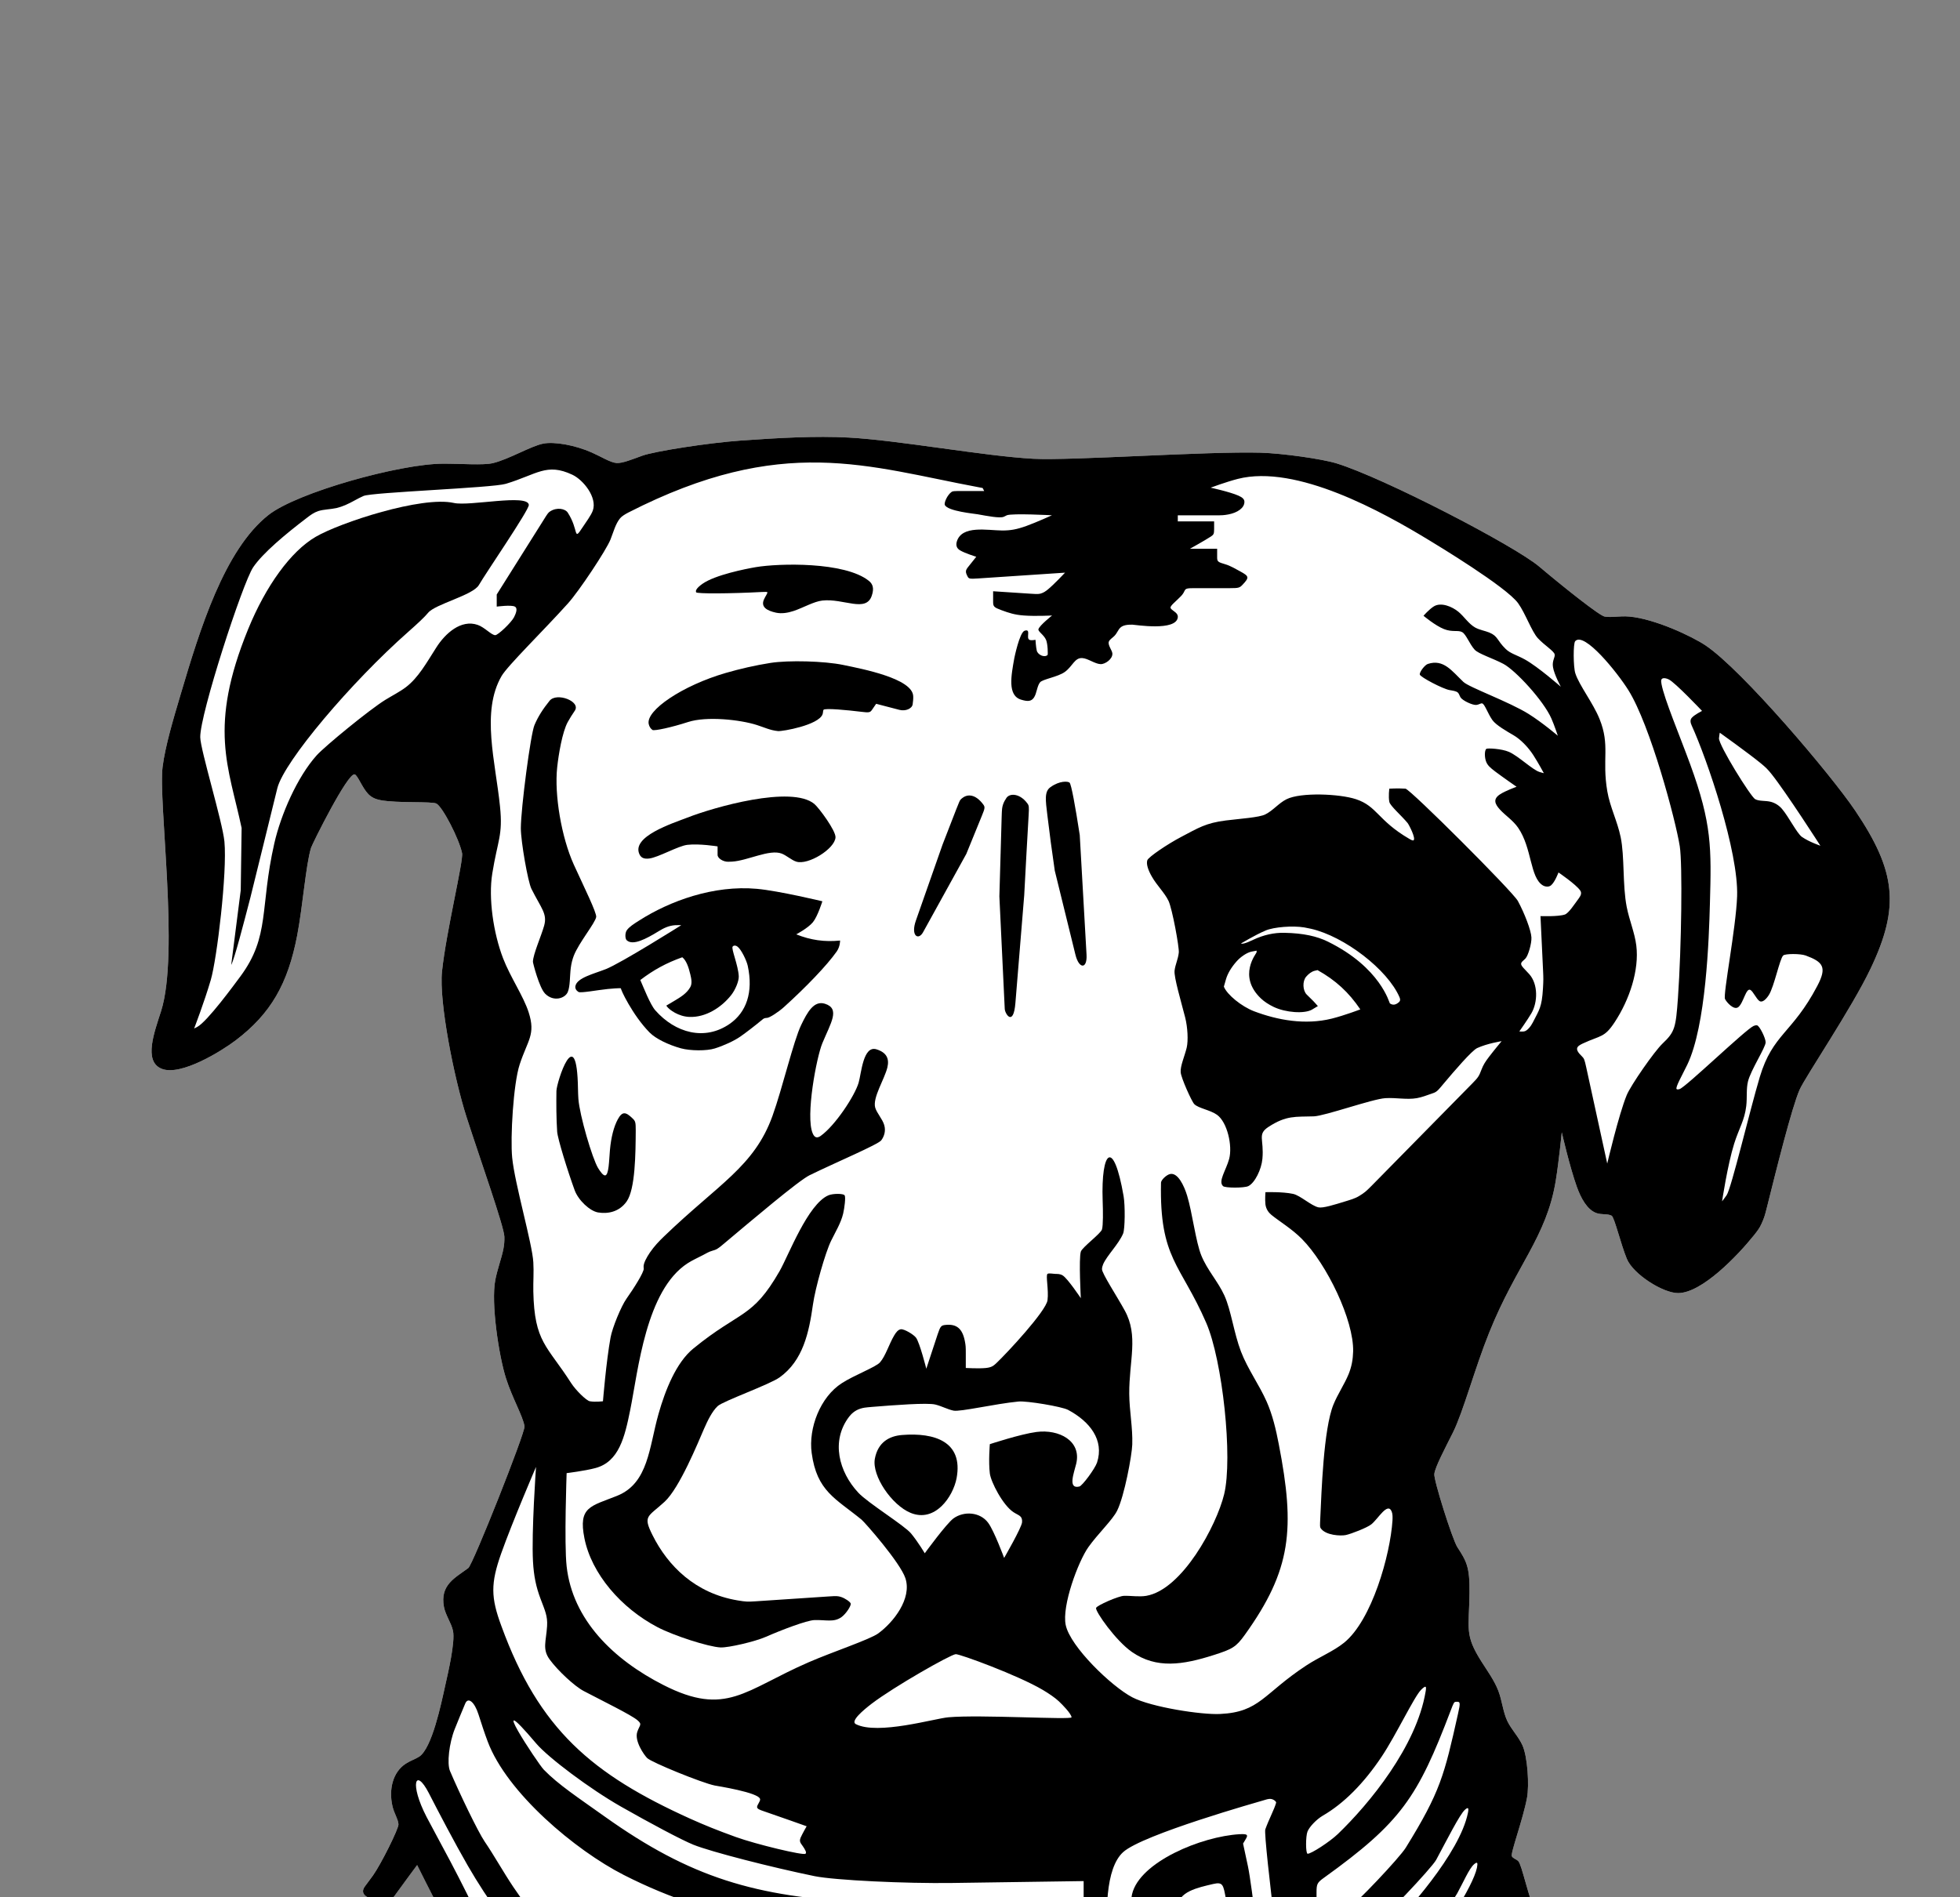 <?xml version="1.0" encoding="utf-8"?>
<svg width="157" height="152" viewBox="0 -35 157 152" fill="none" xmlns="http://www.w3.org/2000/svg">
<rect x="0" y="-35" width="157" height="152" fill="#808080" stroke="none"/>
<path d="M148.613 29.953C146.666 27.061 139.544 18.665 136.618 16.706C135.532 15.977 132.551 14.575 130.513 14.396C129.706 14.326 129.13 14.494 128.539 14.396C128.13 14.332 125.311 12.092 123.289 10.387C121.304 8.709 110.825 3.275 107.055 2.121C105.871 1.759 102.74 1.322 100.998 1.268C96.619 1.144 85.829 1.916 82.773 1.754C78.836 1.543 71.951 0.264 67.965 0.054C65.34 -0.086 62.424 0.075 59.315 0.297C56.781 0.475 52.435 1.149 51.44 1.511C50.671 1.791 49.837 2.131 49.385 2.094C48.88 2.05 48.191 1.603 47.4 1.252C46.061 0.658 44.404 0.367 43.517 0.54C42.532 0.728 40.768 1.797 39.477 2.104C38.713 2.288 36.9 2.142 35.48 2.148C32.032 2.158 23.808 4.446 21.511 6.254C17.95 9.054 15.992 15.497 14.48 20.596C13.872 22.642 13.243 24.751 13.028 26.408C12.662 29.214 14.378 41.366 12.904 46.001C12.388 47.63 11.462 50.016 12.942 50.62C14.475 51.246 17.767 49.19 18.869 48.354C21.694 46.217 23.065 43.81 23.808 39.925C24.259 37.562 24.496 34.286 24.916 32.921C25.012 32.608 27.863 26.872 28.412 27.039C28.654 27.11 29.014 28.113 29.499 28.615C29.773 28.896 30.096 29.03 30.467 29.101C31.855 29.365 34.593 29.182 34.964 29.381C35.459 29.656 36.776 32.198 37.013 33.347C37.137 33.946 35.738 39.639 35.405 42.839C35.157 45.267 36.373 51.381 37.374 54.5C38.46 57.872 40.375 63.252 40.402 64.078C40.413 64.423 40.386 64.736 40.316 65.097C40.171 65.81 39.837 66.7 39.676 67.536C39.315 69.398 39.961 73.623 40.526 75.404C41.042 77.028 41.87 78.409 42.016 79.267C42.091 79.731 37.885 90.34 37.513 90.621C36.475 91.403 35.227 91.953 35.561 93.734C35.69 94.409 36.158 95.029 36.287 95.66C36.47 96.545 35.889 99.028 35.679 99.961C35.33 101.553 34.603 105.055 33.576 105.735C33.312 105.913 32.866 106.064 32.527 106.28C31.435 106.97 31.139 108.39 31.435 109.685C31.58 110.311 31.871 110.667 31.919 111.136C31.951 111.471 30.504 114.374 29.859 115.27C29.681 115.512 29.472 115.793 29.24 116.106C28.396 117.223 31.155 117.493 31.456 117.077C32.489 115.647 33.414 114.412 33.414 114.412C33.414 114.412 37.906 123.418 38.944 124.874C39.337 125.425 43.904 128.857 44.759 129.251C53.086 133.055 57.545 135.289 64.64 136.373L71.972 136.006C75.856 136.131 79.223 135.78 82.999 135.764L87.275 135.526L90.627 136.783L90.96 136.789C94.86 136.951 102.52 136.395 102.703 136.341C103.967 135.942 105.053 135.494 105.586 135.084C106.393 134.458 106.882 133.859 107.162 133.017C107.436 132.186 107.479 131.269 107.77 130.826C107.974 130.519 110.061 129.553 111.648 128.76C115.182 126.984 117.307 124.513 119.405 121.464C119.841 120.833 120.013 120.682 120.314 121.065C120.416 121.194 123.498 119.397 123.165 118.669C122.45 117.115 121.906 114.379 121.621 114.099C121.433 113.915 121.202 113.883 121.105 113.71C120.97 113.489 121.982 110.802 122.315 109.032C122.503 108.039 122.369 105.735 121.949 104.812C121.648 104.138 121.067 103.56 120.739 102.869C120.389 102.13 120.33 101.267 120.013 100.441C119.701 99.632 119.141 98.86 118.679 98.132C117.302 95.963 117.673 95.542 117.711 92.617C117.737 90.502 117.458 90.065 116.737 88.948C116.339 88.333 114.833 83.557 114.892 83.088C114.956 82.521 115.763 81.01 116.377 79.78C117.2 78.14 118.135 74.616 119.287 71.761C121.465 66.333 123.875 64.126 124.617 59.604C124.875 58.012 125.101 55.714 125.101 55.714C125.101 55.714 125.731 58.471 126.312 60.09C126.634 60.986 127.129 61.898 127.845 62.173C128.28 62.34 128.759 62.216 129.093 62.394C129.319 62.513 129.83 64.682 130.314 65.853C130.825 67.088 133.224 68.605 134.429 68.594C136.333 68.583 139.184 65.594 140.486 63.975C140.728 63.673 140.954 63.382 141.104 63.036C141.309 62.572 141.352 62.448 141.513 61.811C142.309 58.622 143.525 53.733 144.149 52.309C144.606 51.267 148.323 45.791 149.845 42.585C152.201 37.632 151.868 34.788 148.613 29.953Z" fill="white"/>
<path d="M148.613 29.953C146.666 27.061 139.544 18.665 136.618 16.706C135.532 15.977 132.551 14.575 130.513 14.396C129.706 14.326 129.13 14.494 128.539 14.396C128.13 14.332 125.311 12.092 123.289 10.387C121.304 8.709 110.825 3.275 107.055 2.121C105.871 1.759 102.74 1.322 100.998 1.268C96.619 1.144 85.829 1.916 82.773 1.754C78.836 1.543 71.951 0.264 67.965 0.054C65.34 -0.086 62.424 0.075 59.315 0.297C56.781 0.475 52.435 1.149 51.44 1.511C50.671 1.791 49.837 2.131 49.385 2.094C48.88 2.05 48.191 1.603 47.4 1.252C46.061 0.658 44.404 0.367 43.517 0.54C42.532 0.728 40.768 1.797 39.477 2.104C38.713 2.288 36.9 2.142 35.48 2.148C32.032 2.158 23.808 4.446 21.511 6.254C17.95 9.054 15.992 15.497 14.48 20.596C13.872 22.642 13.243 24.751 13.028 26.408C12.662 29.214 14.378 41.366 12.904 46.001C12.388 47.63 11.462 50.016 12.942 50.62C14.475 51.246 17.767 49.19 18.869 48.354C21.694 46.217 23.065 43.81 23.808 39.925C24.259 37.562 24.496 34.286 24.916 32.921C25.012 32.608 27.863 26.872 28.412 27.039C28.654 27.11 29.014 28.113 29.499 28.615C29.773 28.896 30.096 29.03 30.467 29.101C31.855 29.365 34.593 29.182 34.964 29.381C35.459 29.656 36.776 32.198 37.013 33.347C37.137 33.946 35.738 39.639 35.405 42.839C35.157 45.267 36.373 51.381 37.374 54.5C38.46 57.872 40.375 63.252 40.402 64.078C40.413 64.423 40.386 64.736 40.316 65.097C40.171 65.81 39.837 66.7 39.676 67.536C39.315 69.398 39.961 73.623 40.526 75.404C41.042 77.028 41.87 78.409 42.016 79.267C42.091 79.731 37.885 90.34 37.513 90.621C36.475 91.403 35.227 91.953 35.561 93.734C35.69 94.409 36.158 95.029 36.287 95.66C36.47 96.545 35.889 99.028 35.679 99.961C35.33 101.553 34.603 105.055 33.576 105.735C33.312 105.907 32.866 106.064 32.527 106.28C31.435 106.97 31.139 108.395 31.435 109.69C31.58 110.316 31.871 110.672 31.919 111.142C31.951 111.476 30.504 114.379 29.859 115.275C29.681 115.518 29.472 115.798 29.24 116.111C28.396 117.228 31.155 117.498 31.456 117.083C32.489 115.653 33.414 114.417 33.414 114.417C33.414 114.417 37.906 123.423 38.944 124.88C39.337 125.43 43.904 128.862 44.759 129.256C53.086 133.06 61.44 135.289 63.279 135.532C67.212 136.05 71.977 136.012 71.977 136.012C75.861 136.141 79.228 135.785 83.004 135.769L87.281 135.532L90.632 136.789L90.966 136.794C94.865 136.956 102.525 136.4 102.708 136.341C103.972 135.942 105.059 135.494 105.591 135.084C106.398 134.458 107.754 133.772 108.028 132.936C108.302 132.105 109.034 131.787 109.325 131.344C109.529 131.037 111.347 129.682 112.928 128.884C116.463 127.114 117.307 124.513 119.405 121.47C119.841 120.838 120.013 120.687 120.314 121.07C120.416 121.2 123.498 119.397 123.165 118.674C122.45 117.126 121.906 114.385 121.621 114.104C121.433 113.921 121.202 113.888 121.105 113.715C120.97 113.494 121.982 110.807 122.315 109.037C122.503 108.044 122.369 105.74 121.949 104.817C121.648 104.143 121.067 103.56 120.739 102.875C120.389 102.136 120.33 101.267 120.013 100.441C119.701 99.632 119.141 98.86 118.679 98.132C117.302 95.963 117.673 95.542 117.711 92.617C117.737 90.502 117.458 90.065 116.737 88.948C116.339 88.333 114.833 83.557 114.892 83.088C114.956 82.521 115.763 81.01 116.377 79.78C117.2 78.14 118.135 74.616 119.287 71.761C121.465 66.333 123.875 64.126 124.617 59.604C124.875 58.013 125.101 55.714 125.101 55.714C125.101 55.714 125.731 58.471 126.312 60.09C126.634 60.986 127.129 61.898 127.845 62.173C128.28 62.34 128.759 62.216 129.093 62.394C129.319 62.513 129.83 64.682 130.314 65.853C130.825 67.088 133.224 68.605 134.429 68.594C136.333 68.583 139.184 65.594 140.486 63.975C140.728 63.673 140.954 63.382 141.104 63.036C141.309 62.572 141.352 62.448 141.513 61.811C142.309 58.622 143.525 53.733 144.149 52.309C144.606 51.267 148.323 45.791 149.845 42.585C152.201 37.632 151.868 34.788 148.613 29.953ZM137.758 23.699C137.758 23.699 140.061 25.345 141.056 26.16C141.438 26.473 141.626 26.662 141.895 27.002C143.073 28.475 145.816 32.754 145.816 32.754C145.816 32.754 144.918 32.452 144.337 32.047C143.939 31.766 143.272 30.423 142.745 29.808C142.514 29.532 142.196 29.333 141.863 29.241C141.416 29.122 140.938 29.209 140.593 29.025C140.244 28.842 137.662 24.692 137.694 24.142C137.71 23.931 137.758 23.699 137.758 23.699ZM34.942 16.884C34.146 18.131 33.511 19.285 32.522 20.046C32.032 20.418 31.44 20.715 30.86 21.071C29.595 21.854 26.04 24.768 25.367 25.512C23.802 27.255 22.495 30.272 21.973 32.565C20.795 37.756 21.65 39.984 19.257 43.222C18.799 43.837 16.605 46.848 15.793 47.274C15.674 47.339 15.55 47.398 15.55 47.398C15.55 47.398 16.357 45.305 16.884 43.508C17.379 41.814 18.208 34.885 17.977 32.425C17.826 30.838 16.051 25.07 16.04 24.061C16.013 22.221 19.434 11.704 20.279 10.447C21.043 9.313 22.872 7.786 24.566 6.497C24.872 6.259 25.147 6.06 25.491 5.946C25.916 5.806 26.449 5.811 26.944 5.704C27.196 5.644 27.444 5.558 27.67 5.461C28.208 5.229 28.633 4.943 29.122 4.732C29.816 4.435 39.418 4.09 40.515 3.761C43.032 3 43.775 2.061 45.846 3.032C46.722 3.443 47.857 4.851 47.486 5.903C47.346 6.292 46.927 6.847 46.658 7.258C45.905 8.407 46.389 7.479 45.48 6.07C45.27 5.747 44.603 5.617 44.06 5.973C43.92 6.065 43.866 6.135 43.522 6.691L39.789 12.627V13.598C39.789 13.598 40.961 13.441 41.241 13.598C41.499 13.738 41.316 14.165 41.177 14.445C40.956 14.877 39.896 15.886 39.67 15.886C39.353 15.88 38.826 15.255 38.256 15.06C36.932 14.607 35.668 15.735 34.942 16.884ZM40.149 89.444C41.053 86.897 42.936 82.521 42.936 82.521C42.936 82.521 42.564 87.755 42.694 90.103C42.758 91.257 42.936 92.126 43.301 93.092C43.656 94.036 43.871 94.468 43.823 95.266C43.748 96.497 43.42 97.117 44.033 97.954C44.684 98.844 46.034 100.101 46.766 100.479C48.298 101.283 50.558 102.384 51.063 102.816C51.472 103.161 51.23 103.193 51.047 103.749C50.805 104.472 51.585 105.589 51.838 105.843C52.177 106.188 56.249 107.845 57.249 108.044C57.395 108.077 60.81 108.6 60.886 109.14C60.907 109.323 60.638 109.598 60.644 109.771C60.649 109.922 60.87 109.998 61.198 110.111C62.295 110.483 64.613 111.309 64.613 111.309C64.613 111.309 64.264 111.919 64.129 112.226C63.952 112.647 64.258 112.717 64.522 113.268C64.581 113.392 64.57 113.462 64.522 113.51C64.377 113.672 60.547 112.75 58.949 112.172C57.438 111.627 56.448 111.223 55.313 110.715C47.406 107.143 43.178 103.539 40.165 95.277C39.31 92.973 39.294 91.867 40.149 89.444ZM83.021 79.721C81.746 79.888 79.288 80.697 79.288 80.697C79.288 80.697 79.169 82.09 79.288 83.045C79.374 83.725 80.331 85.597 81.192 86.153C81.606 86.422 81.907 86.428 81.87 86.951C81.837 87.388 80.433 89.811 80.433 89.811C80.433 89.811 79.648 87.68 79.164 87.011C78.513 86.115 77.201 86.045 76.377 86.644C75.818 87.048 74.075 89.439 74.075 89.439C74.075 89.439 73.543 88.538 72.983 87.858C72.462 87.216 69.519 85.413 68.745 84.577C67.206 82.921 66.534 80.454 68.013 78.501C68.201 78.258 68.486 77.994 68.9 77.859C69.159 77.778 69.255 77.762 69.906 77.708C71.574 77.573 74.28 77.363 74.925 77.524C75.463 77.659 75.888 77.908 76.377 78.01C76.905 78.123 79.686 77.465 81.584 77.282C82.257 77.217 85.059 77.686 85.554 77.951C87.308 78.884 88.464 80.379 87.873 82.176C87.706 82.667 86.7 84.032 86.458 84.091C85.506 84.323 86.033 82.991 86.205 82.273C86.652 80.433 84.828 79.483 83.021 79.721ZM76.555 97.522C76.872 97.501 81.525 99.2 83.532 100.387C84.01 100.668 84.527 101.024 84.812 101.294C85.108 101.574 85.796 102.271 85.834 102.578C85.866 102.799 78.497 102.351 75.969 102.578C74.861 102.675 70.315 104.019 68.556 103.129C68.088 102.891 69.164 101.995 69.831 101.483C71.617 100.123 76.135 97.554 76.555 97.522ZM76.302 115.852L86.802 115.701V117.644C86.802 117.644 75.969 117.709 69.304 117.401C60.477 116.985 55.275 115.399 48.455 110.543C46.297 109.005 44.716 107.969 43.554 106.771C43.086 106.291 38.74 99.702 42.957 104.683C43.915 105.81 47.271 108.33 49.74 109.733C52.075 111.061 54.592 112.404 55.539 112.787C56.959 113.359 61.811 114.6 65.254 115.307C66.9 115.636 72.526 115.906 76.302 115.852ZM36.427 103.517C36.712 102.81 37.019 102.06 37.266 101.477C37.497 100.927 38.008 101.348 38.326 102.341C38.557 103.075 38.826 103.884 39.063 104.515C40.606 108.632 46.082 113.23 49.966 115.21C57.535 119.068 65.167 120.007 74.5 120.072C79.739 120.104 87.044 119.829 87.044 119.829C87.044 119.829 87.442 122.473 87.329 123.072C87.308 123.186 85.269 123.434 83.064 123.639C81.256 123.806 77.012 123.909 74.748 123.838C70.972 123.725 67.174 123.72 67.174 123.72C67.174 123.72 66.942 124.659 66.932 125.031C66.926 125.187 67.012 125.279 67.174 125.295C67.556 125.339 68.336 125.49 69.255 125.662C71.235 126.035 76.765 126.337 80.132 126.283L88.018 126.148V128.42C88.018 128.42 85.651 128.722 83.118 128.954C72.892 129.914 62.343 128.301 57.153 126.008C53.167 124.249 46.706 121.189 45.243 120.315C43.592 119.327 42.683 118.502 41.123 116.181C40.289 114.935 39.579 113.645 38.821 112.534C38.293 111.762 36.776 108.605 36.045 106.879C35.792 106.28 35.975 104.656 36.427 103.517ZM79.169 132.958C75.996 133.157 63.731 132.084 58.933 130.648C55.13 129.51 43.915 124.054 40.999 122.139C40.015 121.491 39.401 120.935 38.907 119.851C36.83 115.34 34.985 112.14 34.168 110.559C32.785 107.882 33.275 106.571 34.345 108.643C35.109 110.133 36.443 112.685 37.481 114.482C39.09 117.266 41.074 119.986 42.451 121.167C43.963 122.468 52.903 126.526 58.809 128.846C63.161 130.551 74.188 131.512 81.014 130.891C81.084 130.886 81.159 130.875 81.235 130.869C84.134 130.594 87.496 130.152 88.341 130.287C88.443 130.303 88.507 130.324 88.62 130.529C88.819 130.891 89.158 131.825 89.158 131.825C89.158 131.825 83.591 132.682 79.169 132.958ZM103.596 130.977C101.912 133.022 98.884 133.486 95.237 133.929C92.407 134.274 90.987 133.033 90.32 130.281C89.659 127.551 87.157 115.955 89.96 113.386C91.509 111.967 100.89 109.329 101.32 109.199C101.562 109.123 101.778 109.059 102.02 109.194C102.127 109.253 102.24 109.356 102.219 109.431C102.063 109.981 101.665 110.694 101.353 111.557C101.17 112.059 103.144 127.875 103.413 128.09C104.424 128.905 105.107 129.143 103.596 130.977ZM104.736 111.724C104.903 111.33 105.457 110.758 105.946 110.467C107.646 109.485 109.244 107.872 110.675 105.729C111.815 104.024 113.273 100.938 113.827 100.382C113.977 100.231 114.133 100.096 114.193 100.139C114.246 100.177 114.225 100.35 114.193 100.528C113.461 104.915 109.685 109.507 107.167 111.929C106.527 112.545 105.01 113.532 104.742 113.51C104.58 113.5 104.58 112.102 104.736 111.724ZM118.066 114.363C118.162 114.277 118.259 114.212 118.308 114.239C118.367 114.271 118.34 114.444 118.308 114.627C117.985 116.181 115.419 120.013 114.306 121.291C113.031 122.759 109.68 125.916 107.496 126.882C107.06 127.076 106.565 126.59 106.431 126.25C106.081 125.376 107.818 124.885 109.701 123.72C111.605 122.543 115.925 118.146 116.732 116.673C117.216 115.793 117.678 114.708 118.066 114.363ZM117.581 109.863C117.641 109.895 117.619 110.068 117.581 110.251C116.925 113.473 112.654 118.254 110.841 120.013C109.728 121.097 106.355 123.628 105.71 123.871C105.554 123.93 105.554 122.328 105.71 121.939C105.828 121.648 108.776 119.813 110.072 119.225C110.562 119.004 114.682 114.665 115.042 113.996C115.876 112.447 116.936 110.338 117.345 109.987C117.436 109.901 117.533 109.836 117.581 109.863ZM116.204 102.039C116.436 101.423 116.479 101.353 116.592 101.342C116.984 101.299 117 101.375 116.785 102.319C115.688 107.224 115.387 108.525 112.606 113.025C112.095 113.85 108.609 117.53 107.883 118.011C107.334 118.372 106.726 118.734 106.253 119.004C105.85 119.236 105.457 118.874 105.457 118.334V116.592C105.457 115.933 105.516 115.82 106.049 115.437C112.245 110.98 113.558 108.994 116.204 102.039ZM125.343 38.268C124.811 38.447 123.396 38.393 123.396 38.393L123.601 42.72C123.633 43.379 123.633 43.524 123.595 44.182C123.504 45.715 123.299 45.888 122.788 46.902C122.632 47.215 122.331 47.593 122.084 47.63C121.917 47.657 121.702 47.63 121.702 47.63C121.702 47.63 122.363 46.697 122.67 46.174C123.181 45.294 123.213 43.853 122.503 43.049C121.998 42.483 121.68 42.299 121.938 42.029C122.008 41.954 122.105 41.884 122.186 41.797C122.412 41.571 122.697 40.572 122.67 40.098C122.643 39.542 122.127 38.182 121.583 37.178C121.169 36.423 112.95 28.21 112.579 28.183C111.955 28.14 111.288 28.183 111.288 28.183C111.288 28.183 111.202 28.793 111.288 29.241C111.347 29.554 112.267 30.347 112.751 30.935C112.864 31.076 113.429 32.171 113.23 32.317C113.171 32.36 113.036 32.29 112.896 32.209C110.363 30.736 110.325 29.597 108.625 29.03C107.313 28.593 104.193 28.459 103.052 29.03C102.418 29.349 101.982 29.932 101.353 30.245C100.863 30.493 99.33 30.59 98.201 30.73C96.587 30.93 95.974 31.335 94.629 32.041C93.564 32.597 91.993 33.65 91.902 33.919C91.805 34.211 91.961 34.702 92.267 35.23C92.671 35.943 93.284 36.515 93.601 37.173C93.903 37.815 94.467 40.902 94.424 41.312C94.371 41.841 94.145 42.261 94.085 42.763C94.026 43.281 94.602 45.213 94.935 46.514C95.134 47.301 95.188 48.354 95.059 48.926C94.892 49.616 94.532 50.41 94.575 50.906C94.613 51.37 95.463 53.259 95.667 53.458C96.006 53.793 96.942 53.922 97.485 54.311C98.303 54.894 98.738 56.782 98.459 57.84C98.206 58.768 97.555 59.642 97.969 60.025C98.141 60.182 99.664 60.182 99.992 60.025C100.519 59.766 101.046 58.682 101.121 57.84C101.267 56.259 100.691 55.881 101.605 55.282C103.047 54.343 103.762 54.483 105.242 54.435C106.129 54.403 109.948 53.037 110.971 52.978C111.842 52.924 112.681 53.118 113.488 52.978C113.886 52.908 114.273 52.757 114.693 52.611C114.806 52.573 114.924 52.535 115.026 52.465C115.161 52.374 115.225 52.314 115.645 51.807C116.484 50.809 117.904 49.152 118.329 48.963C119.141 48.591 120.282 48.413 120.282 48.413C120.282 48.413 119.679 49.136 119.292 49.643C118.985 50.042 118.813 50.312 118.668 50.696C118.474 51.214 118.399 51.327 117.942 51.791L109.873 59.993C109.411 60.457 109.314 60.543 108.867 60.818C108.534 61.023 108.146 61.126 107.786 61.239C106.872 61.52 105.968 61.806 105.608 61.725C105.027 61.595 104.144 60.764 103.574 60.646C102.714 60.462 101.363 60.511 101.363 60.511C101.363 60.511 101.32 61.094 101.363 61.482C101.412 61.865 101.611 62.14 101.848 62.335C102.493 62.858 103.488 63.452 104.284 64.256C106.28 66.274 108.448 70.758 108.389 73.272C108.372 73.915 108.27 74.487 108.023 75.096C107.705 75.873 107.146 76.704 106.812 77.524C106.011 79.489 105.855 84.593 105.758 86.6C105.726 87.259 105.726 87.34 105.79 87.431C106.188 88.014 107.404 88.063 107.808 87.977C108.249 87.879 109.502 87.394 109.841 87.124C110.384 86.698 111.148 85.3 111.476 86.093C111.562 86.304 111.551 86.552 111.541 86.811C111.363 89.574 109.889 94.808 107.662 96.605C106.802 97.301 105.677 97.743 104.634 98.429C101.17 100.706 100.928 102.163 97.727 102.314C96.253 102.389 92.214 101.769 90.697 100.976C89.029 100.101 85.726 96.918 85.366 95.186C85.043 93.648 86.367 90.092 87.184 88.942C87.948 87.869 89.115 86.773 89.486 86.023C90.067 84.852 90.67 81.588 90.697 80.724C90.74 79.343 90.465 78.048 90.455 76.666C90.439 73.995 91.218 72.02 90.089 69.981C89.465 68.842 88.26 67.008 88.271 66.673C88.276 66.533 88.314 66.409 88.368 66.274C88.68 65.567 89.605 64.677 89.965 63.824C90.116 63.457 90.132 61.579 90.003 60.829C89.196 56.145 88.185 57.149 88.325 61.196C88.357 62.07 88.368 63.16 88.271 63.495C88.174 63.829 86.678 64.93 86.576 65.275C86.404 65.847 86.576 69.004 86.576 69.004C86.576 69.004 85.522 67.423 85.124 67.18C84.893 67.04 84.699 67.067 84.516 67.056C84.263 67.045 84.027 66.981 83.908 67.056C83.747 67.164 84.016 68.346 83.908 69.166C83.795 70.029 80.686 73.38 79.788 74.228C79.578 74.422 79.422 74.546 78.981 74.594C78.411 74.654 77.362 74.594 77.362 74.594V73.424C77.362 72.9 77.356 72.803 77.287 72.441C77.088 71.432 76.625 71.049 75.721 71.146C75.382 71.184 75.323 71.26 75.113 71.88L74.199 74.654C74.199 74.654 73.666 72.544 73.371 72.161C73.171 71.902 72.424 71.459 72.16 71.492C71.94 71.524 71.778 71.734 71.633 71.977C71.213 72.679 70.939 73.634 70.487 74.147C70.154 74.524 68.433 75.166 67.437 75.808C65.7 76.92 64.748 79.418 65.017 81.404C65.431 84.475 66.937 85.046 69.013 86.746C69.261 86.946 72.117 90.189 72.526 91.441C73.059 93.07 71.569 94.97 70.347 95.86C69.68 96.346 66.674 97.344 64.775 98.17C59.643 100.398 58.185 102.562 53.14 99.993C49.132 97.954 45.862 94.77 45.388 90.48C45.184 88.646 45.388 83.018 45.388 83.018C45.388 83.018 46.846 82.84 47.691 82.613C49.579 82.111 50.041 80.141 50.482 77.956C51.123 74.789 51.73 68.373 55.082 66.204C55.464 65.955 55.883 65.777 56.319 65.545C56.556 65.421 56.792 65.275 57.05 65.205C57.4 65.108 57.497 65.054 57.997 64.628C60.24 62.745 63.968 59.583 64.85 59.151C66.98 58.11 70.331 56.696 70.59 56.356C70.805 56.07 70.972 55.633 70.832 55.142C70.692 54.651 70.229 54.17 70.105 53.733C69.885 52.94 70.848 51.467 71.079 50.523C71.251 49.816 71.02 49.319 70.208 49.066C69.132 48.731 68.997 50.998 68.777 51.742C68.465 52.8 66.9 55.169 65.748 55.994C65.436 56.221 65.237 56.129 65.097 55.795C64.511 54.424 65.404 49.697 65.872 48.575C66.55 46.94 67.324 45.807 66.076 45.413C65.194 45.138 64.672 46.087 64.178 47.112C63.559 48.391 62.666 52.217 61.875 54.408C60.412 58.46 57.556 59.847 53.188 64.056C52.785 64.445 52.419 64.822 52.059 65.346C51.795 65.734 51.537 66.204 51.553 66.5C51.553 66.543 51.564 66.587 51.564 66.63C51.59 66.921 50.762 68.227 50.187 69.037C49.756 69.646 49.052 71.357 48.906 72.155C48.557 74.071 48.298 77.26 48.298 77.26C48.298 77.26 47.691 77.341 47.244 77.26C46.965 77.206 46.131 76.391 45.749 75.803C43.818 72.781 42.806 72.555 42.72 68.459C42.704 67.671 42.769 66.921 42.72 66.123C42.64 64.639 41.23 59.831 41.026 57.737C40.87 56.151 41.117 51.823 41.628 50.275C42.274 48.31 42.919 47.889 42.349 46.109C41.935 44.808 40.875 43.281 40.294 41.765C39.52 39.747 39.111 36.952 39.434 34.971C39.87 32.279 40.289 31.933 40.052 29.613C39.692 26.041 38.519 22.021 40.176 19.161C40.66 18.325 43.576 15.481 45.507 13.328C46.4 12.33 48.562 9.076 48.901 8.223C49.159 7.571 49.299 6.977 49.67 6.524C49.788 6.378 50.02 6.222 50.332 6.06C62.698 -0.259 69.471 2.374 78.454 4.047L78.712 4.096L78.836 4.338H77.055C76.399 4.338 76.318 4.344 76.227 4.408C75.893 4.635 75.603 5.272 75.684 5.455C75.909 5.957 78.083 6.157 78.309 6.2C79.115 6.346 80.067 6.529 80.396 6.405C80.482 6.373 80.552 6.324 80.648 6.281C81.079 6.108 84.263 6.281 84.263 6.281C84.263 6.281 83.069 6.826 82.225 7.133C81.418 7.425 80.928 7.5 80.283 7.5C79.078 7.49 77.055 7.058 76.646 8.375C76.555 8.677 76.625 8.92 76.888 9.081C77.27 9.319 78.201 9.605 78.201 9.605C78.201 9.605 77.749 10.166 77.534 10.441C77.335 10.695 77.313 10.83 77.513 11.197C77.604 11.369 77.69 11.386 78.341 11.342L85.312 10.878C85.312 10.878 84.409 11.844 83.914 12.243C83.752 12.373 83.634 12.448 83.472 12.513C83.257 12.6 83.16 12.605 82.51 12.562L79.551 12.368V13.215C79.551 13.598 79.621 13.663 80.234 13.889C80.81 14.1 81.267 14.256 82.02 14.31C82.929 14.38 84.274 14.31 84.274 14.31C84.274 14.31 83.273 15.098 83.182 15.405C83.128 15.589 83.607 15.843 83.79 16.258C83.935 16.593 83.946 17.434 83.914 17.472C83.655 17.715 83.128 17.451 83.048 17.127C82.978 16.846 82.945 16.258 82.945 16.258C82.945 16.258 82.606 16.328 82.461 16.258C82.16 16.112 82.623 15.352 82.074 15.53C81.665 15.665 81.251 17.715 81.251 17.715C80.998 19.123 80.681 20.726 81.8 21.055C82.3 21.206 82.606 21.212 82.827 20.877C83.053 20.526 83.064 19.976 83.306 19.668C83.51 19.409 84.737 19.237 85.301 18.827C85.925 18.368 86.076 17.693 86.678 17.72C87.13 17.737 87.701 18.19 88.158 18.206C88.523 18.222 89.137 17.796 89.104 17.348C89.083 17.089 88.712 16.674 88.825 16.393C88.889 16.231 89.115 16.102 89.271 15.94C89.481 15.724 89.562 15.454 89.739 15.287C89.96 15.076 90.326 15.039 90.702 15.044C90.933 15.049 94.209 15.589 94.344 14.461C94.354 14.375 94.333 14.283 94.284 14.202C94.15 13.992 93.811 13.862 93.763 13.7C93.709 13.533 94.236 13.145 94.591 12.767C94.715 12.643 94.806 12.508 94.876 12.351C94.973 12.146 95.059 12.119 95.715 12.119H98.545C99.196 12.119 99.298 12.092 99.518 11.86C100.094 11.256 100.051 11.164 99.352 10.781C99.007 10.598 98.572 10.328 98.141 10.204C97.56 10.037 97.496 9.983 97.496 9.664V8.963H95.317C95.317 8.963 96.56 8.272 97.006 7.975C97.227 7.824 97.248 7.765 97.254 7.382C97.254 7.144 97.254 6.772 97.254 6.772H94.344V6.286H97.259C97.915 6.286 98.028 6.281 98.405 6.211C99.093 6.081 99.696 5.704 99.68 5.191C99.674 4.997 99.529 4.851 99.196 4.705C98.496 4.398 96.974 4.069 96.974 4.069C96.974 4.069 98.227 3.604 99.147 3.367C103.832 2.169 110.734 6 114.499 8.294C115.016 8.607 120.674 12.022 121.61 13.334C122.191 14.148 122.692 15.594 123.186 16.129C123.703 16.69 124.477 17.154 124.531 17.424C124.58 17.666 124.311 17.931 124.397 18.444C124.494 19.043 125.026 20.019 125.026 20.019C125.026 20.019 123.208 18.422 122.148 17.834C121.492 17.472 120.992 17.364 120.61 16.992C119.894 16.296 120.007 15.972 119.297 15.675C118.937 15.53 118.523 15.47 118.168 15.276C117.646 14.985 117.275 14.386 116.823 14.013C116.323 13.598 115.435 13.226 114.86 13.576C114.472 13.814 114.026 14.332 114.026 14.332C114.026 14.332 114.967 15.125 115.672 15.4C116.344 15.665 116.801 15.46 117.124 15.643C117.442 15.821 117.711 16.598 118.125 17.051C118.426 17.381 119.588 17.742 120.422 18.184C121.395 18.697 123.66 21.152 124.273 22.571C124.515 23.122 124.784 23.942 124.784 23.942C124.784 23.942 123.563 22.901 122.455 22.204C120.911 21.233 117.684 20.073 117.221 19.631C116.29 18.746 115.634 17.78 114.375 18.19C114.123 18.271 113.687 18.854 113.73 19.043C113.784 19.253 115.564 20.186 116.108 20.284C116.377 20.332 116.64 20.364 116.775 20.483C116.882 20.58 116.904 20.737 117 20.883C117.167 21.131 117.953 21.503 118.254 21.476C118.469 21.454 118.603 21.33 118.722 21.352C118.926 21.39 119.174 22.167 119.545 22.69C119.835 23.095 120.674 23.575 121.239 23.904C121.788 24.223 122.39 24.832 122.815 25.485C123.213 26.1 123.665 26.942 123.665 26.942C123.665 26.942 123.482 26.899 123.316 26.845C122.74 26.662 121.643 25.577 120.873 25.237C120.292 24.978 119.136 24.924 119.055 24.994C118.905 25.124 118.905 25.701 119.055 26.052C119.168 26.316 119.346 26.489 119.781 26.818C120.384 27.271 121.481 28.032 121.481 28.032C121.481 28.032 120.594 28.345 120.147 28.642C119.577 29.02 119.738 29.408 120.147 29.856C120.583 30.336 121.185 30.709 121.605 31.313C122.729 32.948 122.541 35.295 123.585 35.932C123.773 36.045 124.058 36.078 124.235 35.932C124.553 35.673 124.838 34.896 124.838 34.896C124.838 34.896 126.236 35.846 126.575 36.337C126.699 36.509 126.661 36.704 126.478 36.952C126.129 37.421 125.655 38.166 125.343 38.268ZM100.998 44.986C101.277 45.251 101.627 45.477 102.02 45.666C102.988 46.13 104.489 46.233 105.097 45.882C105.14 45.861 105.177 45.834 105.22 45.807L105.564 45.602L105.317 45.326C105.156 45.143 104.892 44.906 104.666 44.673C104.349 44.35 104.317 43.611 104.623 43.249C104.817 43.022 105.059 42.834 105.306 42.774L105.538 42.72C106.979 43.524 108.039 44.495 108.964 45.866C108.964 45.866 107.711 46.346 106.678 46.605C104.548 47.134 102.332 46.729 100.454 46.017C99.459 45.639 98.281 44.684 98.034 44.042L98.206 43.443C98.335 43.001 98.615 42.52 99.04 42.035C99.373 41.652 99.889 41.306 100.261 41.236L100.659 41.161L100.653 41.301C100.653 41.371 99.11 43.184 100.998 44.986ZM106.355 40.432C105.495 40.011 104.408 39.758 102.87 39.731C102.068 39.715 101.24 39.887 100.368 40.297C100.105 40.422 99.863 40.529 99.647 40.583C99.551 40.605 99.465 40.616 99.405 40.583C99.422 40.589 100.476 39.93 101.38 39.547C102.047 39.261 103.563 39.148 104.473 39.299C104.65 39.331 104.822 39.364 105.01 39.407C107.689 40.017 111.153 42.677 112.105 44.895C112.175 45.057 112.17 45.181 112.079 45.267C111.794 45.532 111.551 45.537 111.331 45.386C111.288 45.364 110.605 42.52 106.355 40.432ZM133.175 48.602C132.519 49.222 130.626 51.947 130.303 52.735C129.663 54.289 128.743 58.218 128.743 58.218L127.065 50.528C126.925 49.886 126.893 49.8 126.715 49.627C126.086 49.028 126.301 48.828 126.79 48.596C128.237 47.927 128.512 48.148 129.335 46.897C130.529 45.089 131.314 42.709 131.072 40.756C130.943 39.715 130.518 38.749 130.303 37.659C129.959 35.9 130.142 33.633 129.819 32.068C129.55 30.773 128.964 29.656 128.748 28.394C128.307 25.798 128.991 24.735 128.124 22.593C127.619 21.336 126.495 19.9 126.188 18.945C126.021 18.438 126.01 16.544 126.177 16.366C126.898 15.573 129.545 18.87 130.432 20.284C132.196 23.095 134.23 30.736 134.553 32.797C134.778 34.243 134.692 40.875 134.407 44.943C134.235 47.339 134.165 47.663 133.175 48.602ZM145.569 43.988C143.563 47.803 142.003 47.819 140.964 51.278C140.136 54.046 138.684 60.225 138.302 60.759C138.13 61.002 137.941 61.245 137.941 61.245C137.941 61.245 138.382 58.309 138.91 56.626C139.297 55.395 139.743 54.764 139.878 53.609C139.959 52.908 139.867 52.239 140.018 51.634C140.244 50.722 141.427 48.92 141.432 48.505C141.432 48.165 140.943 47.188 140.749 47.145C140.663 47.129 140.577 47.145 140.475 47.188C139.835 47.463 135.047 52.088 134.542 52.249C134.434 52.282 134.343 52.293 134.3 52.249C134.181 52.125 134.741 51.149 135.15 50.307C136.661 47.177 136.892 40.206 136.968 37.373C137.091 32.937 137.129 30.995 135.392 26.241C134.542 23.91 133.315 21.017 133.089 19.798C133.062 19.647 133.046 19.517 133.089 19.431C133.159 19.302 133.385 19.296 133.67 19.431C134.176 19.668 136.338 21.956 136.338 21.956C136.338 21.956 135.731 22.253 135.51 22.512C135.359 22.685 135.413 22.917 135.51 23.127C136.753 25.852 139.27 33.229 139.146 36.812C139.055 39.353 138.006 44.684 138.178 45.035C138.296 45.283 138.883 45.963 139.243 45.683C139.657 45.359 139.856 44.112 140.211 44.307C140.426 44.42 140.695 45.04 140.938 45.197C141.18 45.353 141.486 45.03 141.691 44.711C142.116 44.037 142.557 41.824 142.836 41.549C142.998 41.393 144.213 41.393 144.638 41.549C146.021 42.062 146.37 42.472 145.569 43.988Z" fill="black"/>
<path d="M63.78 39.855C63.78 39.855 64.716 39.364 65.114 38.884C65.496 38.42 65.873 37.206 65.873 37.206C65.873 37.206 62.398 36.369 60.628 36.207C57.164 35.894 53.646 37.178 51.177 38.76C50.779 39.013 50.402 39.251 50.209 39.526C50.058 39.736 50.058 40.206 50.209 40.335C50.703 40.772 51.742 40.227 52.753 39.607C53.13 39.375 53.554 39.153 54.087 39.121C54.313 39.11 54.571 39.121 54.571 39.121C54.571 39.121 49.735 42.17 48.514 42.645C47.551 43.022 46.239 43.33 46.094 43.983C46.045 44.188 46.169 44.366 46.336 44.468C46.513 44.576 47.847 44.317 48.697 44.231C48.988 44.204 49.638 44.145 49.746 44.182C49.644 44.15 50.666 46.336 52.038 47.722C52.527 48.219 53.549 48.71 54.544 48.985C55.292 49.19 56.61 49.201 57.255 48.996C57.965 48.775 58.815 48.386 59.299 48.046C59.827 47.674 60.429 47.21 61.123 46.638C61.209 46.568 61.327 46.551 61.446 46.546C61.65 46.535 62.355 46.082 62.812 45.666C64.566 44.08 66.244 42.337 67.024 41.225C67.303 40.826 67.293 40.351 67.293 40.351C66.034 40.475 64.947 40.319 63.78 39.855ZM58.449 47.026C56.454 48.408 54.098 47.76 52.495 45.947C52.081 45.478 51.553 44.112 51.29 43.513C52.366 42.693 53.382 42.143 54.652 41.69C54.969 41.938 55.152 42.456 55.297 43.066C55.389 43.449 55.448 43.799 55.297 44.075C55.012 44.598 54.464 44.911 54.044 45.165L53.371 45.564L53.441 45.656C53.624 45.898 54.345 46.438 55.227 46.47C56.508 46.519 57.766 45.737 58.568 44.722C58.907 44.296 59.192 43.594 59.176 43.217C59.138 42.337 58.557 41.01 58.686 40.837C58.756 40.74 58.912 40.718 59.073 40.837C59.364 41.042 59.805 41.949 59.896 42.375C60.359 44.512 59.773 46.109 58.449 47.026Z" fill="black"/>
<path d="M77.109 28.917C77.05 28.96 76.985 29.009 76.937 29.068C76.872 29.149 76.84 29.225 76.598 29.835L75.501 32.662L73.365 38.749C72.929 39.99 73.57 40.362 73.941 39.682L77.405 33.407L78.653 30.347C78.906 29.738 78.911 29.646 78.75 29.435C78.131 28.615 77.513 28.61 77.109 28.917Z" fill="black"/>
<path d="M80.622 28.917C80.525 29.058 80.412 29.252 80.348 29.441C80.267 29.694 80.256 29.797 80.235 30.45L80.052 36.812L80.482 45.823C80.498 46.228 81.181 47.291 81.337 45.343L82.042 36.72C82.15 34.545 82.295 32.133 82.397 30.288C82.435 29.63 82.424 29.538 82.295 29.365C81.714 28.572 80.907 28.518 80.622 28.917Z" fill="black"/>
<path d="M86.49 31.901C86.135 29.592 85.813 27.822 85.673 27.698C85.549 27.59 84.887 27.525 84.14 28.065C83.65 28.415 83.747 29.09 83.898 30.326C84.064 31.729 84.269 33.245 84.489 34.75L86.146 41.49C86.431 42.645 87.098 42.655 87.034 41.484L86.49 31.901Z" fill="black"/>
<path d="M36.352 5.293C33.791 4.716 27.218 6.874 25.276 8.013C23.291 9.173 21.29 11.941 19.876 15.405C16.659 23.284 18.316 26.424 19.354 31.334L19.284 36.315L18.52 42.305C18.784 41.819 19.521 38.965 20.048 36.941C20.29 36.008 21.995 29.009 22.215 28.145C22.764 25.987 28.133 19.652 32.71 15.611C33.458 14.952 34.033 14.413 34.292 14.094C34.856 13.398 37.89 12.686 38.358 11.871C38.923 10.894 42.387 5.849 42.36 5.45C42.285 4.543 37.611 5.579 36.352 5.293Z" fill="black"/>
<path d="M67.54 18.271C66.039 17.958 63.161 17.882 61.714 18.109C60.514 18.298 59.288 18.578 58.132 18.913C54.694 19.911 51.698 21.913 51.967 23.019C52.015 23.219 52.112 23.37 52.263 23.478C52.403 23.575 53.796 23.273 55.125 22.841C56.598 22.366 59.283 22.652 60.627 23.084C61.208 23.267 61.692 23.51 62.322 23.57C62.682 23.602 65.56 23.095 65.888 22.226C65.937 22.097 65.915 21.962 65.963 21.87C66.044 21.708 67.965 21.897 68.96 22.021C69.611 22.102 69.697 22.086 69.847 21.87L70.181 21.384L72.047 21.87C72.542 21.999 73.064 21.767 73.107 21.417C73.139 21.195 73.161 20.963 73.15 20.78C73.112 19.366 69.11 18.595 67.54 18.271Z" fill="black"/>
<path d="M61.02 12.427C61.294 12.411 61.461 12.416 61.467 12.449C61.483 12.557 61.316 12.745 61.187 13.042C60.934 13.641 61.445 13.927 62.16 14.084C62.612 14.181 63.107 14.1 63.564 13.949C64.355 13.684 65.189 13.188 65.872 13.112C67.582 12.924 69.379 14.111 69.836 12.708C70.03 12.125 69.912 11.785 69.594 11.531C67.663 9.988 62.386 10.123 60.541 10.436C59.724 10.576 57.282 11.056 56.265 11.774C56.066 11.914 55.861 12.087 55.781 12.238C55.738 12.314 55.738 12.384 55.759 12.449C55.802 12.578 58.486 12.562 61.02 12.427Z" fill="black"/>
<path d="M51.999 33.779C52.747 33.687 54.306 32.775 55.054 32.684C56.017 32.57 57.48 32.808 57.48 32.808V33.488C57.48 33.758 57.916 34.043 58.325 34.038C58.432 34.038 58.54 34.033 58.642 34.027C59.874 33.957 61.644 33.007 62.617 33.385C63.005 33.536 63.403 33.908 63.779 34.027C64.731 34.335 66.877 33.002 66.926 32.085C66.958 31.556 65.603 29.721 65.231 29.408C63.408 27.887 57.168 29.673 55.054 30.504C53.919 30.946 50.493 32.025 51.24 33.477C51.386 33.752 51.633 33.822 51.999 33.779Z" fill="black"/>
<path d="M49.482 54.683C49.17 55.261 48.95 56.108 48.858 57.128C48.783 57.953 48.778 59.173 48.46 59.167C48.309 59.167 48.094 58.881 47.906 58.574C47.449 57.824 46.427 54.365 46.33 53.032C46.314 52.8 46.303 52.53 46.298 52.255C46.212 46.659 44.576 51.721 44.571 52.406C44.555 53.404 44.56 54.613 44.63 55.665C44.668 56.226 45.475 58.833 46.034 60.36C46.33 61.164 47.255 62.027 47.911 62.135C48.702 62.265 49.611 62.087 50.198 61.25C50.892 60.268 50.913 57.387 50.924 55.574C50.924 54.915 50.902 54.818 50.666 54.597C50.117 54.063 49.843 54.019 49.482 54.683Z" fill="black"/>
<path d="M45.48 44.474C45.679 44.004 45.636 43.195 45.722 42.531C45.77 42.17 45.851 41.857 45.964 41.56C46.373 40.519 47.669 38.959 47.755 38.468C47.814 38.144 46.771 36.04 45.964 34.27C44.969 32.074 44.398 28.669 44.63 26.489C44.743 25.431 45.044 23.634 45.48 22.841C45.63 22.566 45.835 22.242 46.044 21.935C46.55 21.19 44.587 20.44 44.022 21.141C43.484 21.811 43.108 22.393 42.812 23.089C42.505 23.802 41.725 29.732 41.72 31.351C41.72 32.408 42.285 35.646 42.57 36.212C43.36 37.788 43.855 38.198 43.586 39.164C43.355 39.99 42.699 41.452 42.688 42.051C42.688 42.154 43.194 44.128 43.662 44.603C44.339 45.289 45.265 44.986 45.48 44.474Z" fill="black"/>
<path d="M66.362 60.759C64.705 61.461 63.172 65.567 62.446 66.835C60.251 70.661 59.315 69.954 55.539 73.035C54.162 74.157 53.29 76.37 52.752 78.264C51.989 80.94 51.956 83.822 49.428 84.836C47.309 85.683 46.308 85.705 46.814 88.236C47.384 91.09 49.751 93.826 52.656 95.353C53.957 96.038 56.754 96.939 57.717 96.983C58.352 97.01 60.487 96.513 61.353 96.13C62.618 95.574 64.624 94.813 65.227 94.792C66.173 94.759 66.786 94.997 67.41 94.549C67.76 94.295 68.196 93.642 68.142 93.459C68.099 93.324 67.69 93.043 67.373 92.941C67.12 92.86 67.018 92.855 66.367 92.898L60.541 93.286C59.885 93.329 59.745 93.324 59.094 93.216C55.689 92.65 53.5 90.453 52.268 87.987C51.477 86.406 51.892 86.547 53.236 85.311C54.441 84.199 55.921 80.552 56.389 79.478C56.695 78.776 57.05 78.064 57.48 77.654C57.906 77.249 61.628 75.933 62.451 75.345C64.328 73.996 64.802 71.756 65.119 69.511C65.307 68.179 66.109 65.356 66.571 64.407C66.932 63.668 67.362 62.977 67.54 62.221C67.642 61.784 67.755 60.916 67.658 60.764C67.566 60.608 66.727 60.608 66.362 60.759Z" fill="black"/>
<path d="M90.03 92.849C89.594 92.86 87.857 93.615 87.797 93.82C87.722 94.085 89.363 96.438 90.675 97.35C92.639 98.709 94.737 98.385 97.222 97.592C98.706 97.117 99.002 96.961 99.712 95.974C103.461 90.745 103.746 87.475 102.434 80.703C102.203 79.499 101.934 78.366 101.466 77.298C100.869 75.944 99.954 74.702 99.406 73.283C98.835 71.794 98.615 69.975 98.077 68.788C97.561 67.655 96.705 66.759 96.227 65.578C95.78 64.482 95.511 62.167 95.091 60.786C94.844 59.977 94.338 58.908 93.714 59.059C93.424 59.13 93.01 59.529 92.999 59.745C92.87 65.853 94.57 66.252 96.619 70.974C97.926 73.979 98.765 81.803 98.055 84.717C97.448 87.21 94.699 92.353 91.816 92.849C91.229 92.946 90.638 92.833 90.03 92.849Z" fill="black"/>
<path d="M72.257 79.963C71.24 80.044 70.326 80.535 70.078 81.863C69.825 83.234 71.434 85.581 72.94 86.201C74.903 87.011 76.345 84.901 76.625 83.422C77.168 80.498 74.871 79.753 72.257 79.963Z" fill="black"/>
<path d="M101.708 128.824C101.622 128.711 101.541 128.214 101.487 127.594C101.057 122.651 100.293 116.079 99.96 114.503L99.572 112.696C99.911 112.107 100.175 111.892 99.293 111.945C96.221 112.124 91.283 114.174 90.681 116.748C90.293 118.41 91.52 125.085 91.649 125.786C91.913 127.216 92.214 128.63 92.617 129.92C93.521 132.812 96.781 131.797 99.89 131.134C101.019 130.891 102.784 130.535 101.982 129.159C101.907 129.024 101.794 128.943 101.708 128.824ZM99.406 129.31C98.039 129.893 96.894 130.195 96.377 129.31C96.087 128.824 95.194 124.826 95.651 124.205C95.877 123.892 96.851 123.649 97.346 123.234C98.4 122.349 98.271 119.543 96.985 118.734C96.77 118.599 96.512 118.502 96.254 118.448C95.904 118.378 95.818 118.367 95.355 118.367H94.317C94.317 118.367 94.301 118.038 94.317 117.784C94.398 116.548 95.893 116.235 97.179 115.933C97.964 115.755 97.991 115.987 98.201 117.153C98.325 117.86 98.497 118.701 98.669 119.543C98.814 120.234 99.153 123.747 99.347 126.509C99.363 126.682 99.379 126.833 99.411 126.963C99.831 128.657 100.347 128.911 99.406 129.31Z" fill="black"/>
</svg>